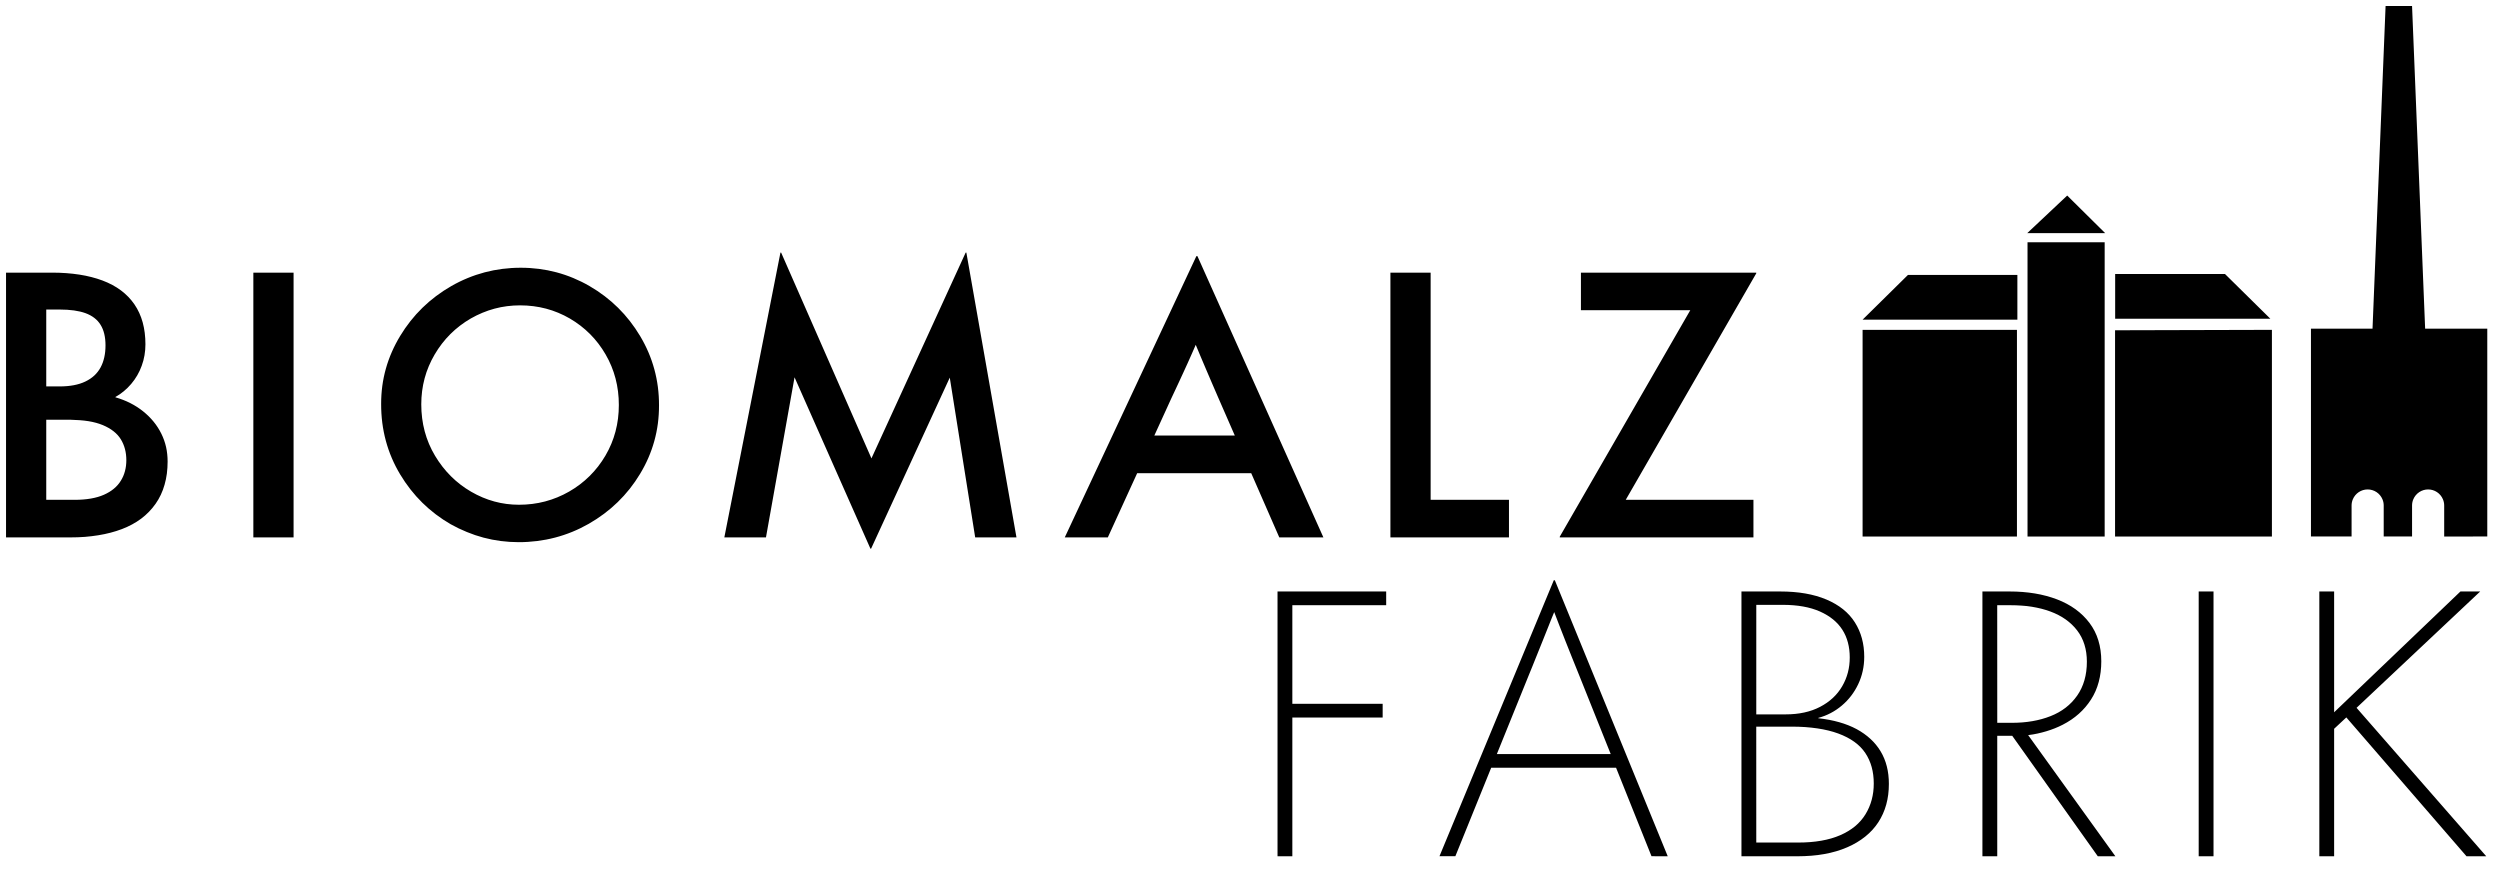 <svg width="218" height="76" viewBox="0 0 218 76" fill="none" xmlns="http://www.w3.org/2000/svg">
<path d="M215.077 74.664L204.6 62.559L203.536 63.55V74.664H202.245V51.577H203.536V62.111L214.55 51.577H216.273L205.492 61.722L216.8 74.664H215.077ZM191.726 74.664V51.577H193.019V74.664H191.726ZM182.926 74.664L175.469 64.164H174.16V74.664H172.867V51.577H175.236C175.625 51.577 176.004 51.591 176.371 51.62C176.738 51.649 177.094 51.692 177.439 51.749C177.784 51.806 178.117 51.878 178.439 51.965C178.755 52.049 179.066 52.149 179.372 52.265C179.664 52.376 179.948 52.505 180.224 52.652C180.486 52.791 180.739 52.949 180.98 53.123C181.213 53.292 181.433 53.477 181.639 53.678C181.842 53.877 182.031 54.09 182.202 54.317C182.373 54.544 182.524 54.785 182.653 55.038C182.783 55.295 182.891 55.563 182.975 55.838C183.062 56.125 183.127 56.418 183.168 56.715C183.212 57.032 183.233 57.351 183.232 57.67C183.232 57.981 183.214 58.292 183.176 58.601C183.14 58.892 183.085 59.181 183.009 59.465C182.936 59.738 182.843 60.006 182.73 60.265C182.619 60.518 182.488 60.762 182.339 60.995C182.043 61.458 181.685 61.877 181.275 62.242C181.066 62.428 180.845 62.6 180.613 62.757C180.373 62.919 180.122 63.067 179.864 63.199C179.641 63.313 179.412 63.417 179.175 63.511C178.938 63.605 178.695 63.69 178.444 63.765C178.193 63.84 177.936 63.907 177.671 63.965C177.406 64.023 177.134 64.069 176.855 64.102L184.463 74.668L182.926 74.664ZM174.161 63.03H175.421C175.739 63.03 176.048 63.018 176.348 62.994C176.648 62.97 176.939 62.934 177.221 62.885C177.503 62.836 177.776 62.776 178.04 62.703C178.299 62.632 178.555 62.547 178.805 62.448C179.046 62.354 179.279 62.244 179.505 62.118C179.721 61.997 179.929 61.861 180.125 61.71C180.317 61.562 180.498 61.399 180.666 61.223C180.834 61.046 180.989 60.857 181.129 60.657C181.27 60.455 181.394 60.241 181.499 60.018C181.606 59.791 181.694 59.555 181.763 59.313C181.835 59.06 181.888 58.802 181.922 58.541C181.958 58.263 181.976 57.983 181.975 57.702C181.976 57.441 181.958 57.181 181.922 56.923C181.888 56.681 181.835 56.442 181.763 56.209C181.694 55.985 181.606 55.768 181.499 55.56C181.393 55.355 181.27 55.159 181.129 54.976C180.988 54.792 180.833 54.619 180.665 54.459C180.495 54.296 180.312 54.147 180.12 54.011C179.921 53.87 179.712 53.744 179.495 53.632C179.266 53.514 179.031 53.411 178.789 53.322C178.535 53.228 178.276 53.148 178.014 53.081C177.747 53.014 177.469 52.957 177.179 52.909C176.889 52.861 176.589 52.828 176.279 52.809C175.97 52.786 175.652 52.775 175.324 52.775H174.157L174.161 63.03ZM151.855 74.664V51.577H155.24C155.635 51.577 156.015 51.592 156.38 51.621C156.745 51.65 157.096 51.694 157.432 51.753C157.757 51.809 158.078 51.883 158.395 51.973C158.693 52.058 158.985 52.161 159.27 52.281C159.537 52.394 159.797 52.524 160.047 52.67C160.282 52.807 160.507 52.961 160.719 53.131C160.922 53.294 161.111 53.472 161.285 53.665C161.455 53.854 161.609 54.057 161.745 54.272C161.881 54.486 162 54.71 162.102 54.942C162.205 55.177 162.29 55.419 162.357 55.666C162.426 55.921 162.477 56.181 162.51 56.443C162.544 56.718 162.561 56.995 162.561 57.273C162.561 57.484 162.55 57.695 162.528 57.905C162.506 58.109 162.473 58.312 162.428 58.513C162.341 58.909 162.21 59.294 162.036 59.661C161.95 59.842 161.854 60.019 161.75 60.191C161.647 60.359 161.536 60.522 161.416 60.679C161.297 60.834 161.169 60.983 161.034 61.125C160.762 61.409 160.46 61.663 160.134 61.883C159.814 62.099 159.471 62.279 159.111 62.419C158.929 62.489 158.744 62.55 158.556 62.6V62.63C158.884 62.666 159.2 62.713 159.503 62.77C159.806 62.827 160.097 62.896 160.375 62.975C160.646 63.051 160.913 63.142 161.175 63.245C161.422 63.343 161.663 63.454 161.897 63.579C162.119 63.699 162.335 63.833 162.541 63.979C162.738 64.118 162.926 64.269 163.104 64.433C163.277 64.592 163.438 64.763 163.587 64.944C163.734 65.124 163.867 65.314 163.987 65.513C164.108 65.713 164.214 65.923 164.303 66.139C164.395 66.361 164.47 66.589 164.529 66.822C164.591 67.066 164.636 67.313 164.665 67.563C164.696 67.829 164.711 68.096 164.71 68.363C164.71 68.675 164.691 68.986 164.652 69.295C164.615 69.588 164.557 69.877 164.479 70.162C164.404 70.436 164.307 70.703 164.191 70.962C164.077 71.218 163.943 71.464 163.791 71.699C163.637 71.934 163.464 72.156 163.275 72.364C163.082 72.575 162.872 72.771 162.649 72.95C162.416 73.136 162.171 73.306 161.914 73.458C161.642 73.619 161.36 73.762 161.07 73.887C160.762 74.02 160.445 74.135 160.123 74.229C159.781 74.329 159.433 74.411 159.082 74.473C158.719 74.54 158.341 74.588 157.947 74.619C157.553 74.65 157.143 74.666 156.718 74.668L151.855 74.664ZM153.147 73.47H156.808C157.172 73.47 157.521 73.457 157.856 73.43C158.191 73.403 158.511 73.363 158.816 73.309C159.11 73.258 159.401 73.192 159.687 73.109C159.954 73.032 160.215 72.938 160.47 72.828C160.708 72.725 160.939 72.606 161.161 72.473C161.371 72.347 161.572 72.206 161.761 72.051C161.941 71.902 162.108 71.738 162.261 71.562C162.413 71.388 162.549 71.202 162.67 71.006C162.91 70.614 163.092 70.19 163.211 69.747C163.272 69.52 163.317 69.29 163.347 69.057C163.377 68.815 163.392 68.571 163.392 68.327C163.393 68.076 163.377 67.824 163.346 67.575C163.317 67.34 163.271 67.108 163.208 66.88C163.148 66.662 163.071 66.449 162.977 66.243C162.886 66.041 162.778 65.847 162.655 65.663C162.53 65.477 162.388 65.303 162.231 65.143C162.066 64.976 161.888 64.824 161.697 64.687C161.493 64.54 161.278 64.409 161.054 64.294C160.81 64.169 160.559 64.058 160.301 63.964C160.019 63.861 159.732 63.774 159.44 63.703C159.135 63.628 158.813 63.566 158.474 63.516C158.135 63.466 157.777 63.427 157.4 63.4C157.025 63.375 156.633 63.363 156.222 63.363H153.145L153.147 73.47ZM153.147 62.294H155.7C155.983 62.294 156.265 62.281 156.546 62.253C156.81 62.227 157.072 62.186 157.331 62.13C157.576 62.077 157.818 62.008 158.054 61.924C158.281 61.843 158.502 61.747 158.715 61.636C158.92 61.529 159.118 61.409 159.308 61.277C159.49 61.15 159.663 61.01 159.826 60.859C160.145 60.563 160.418 60.221 160.637 59.845C160.746 59.658 160.843 59.463 160.926 59.263C161.009 59.064 161.078 58.859 161.133 58.651C161.189 58.44 161.23 58.225 161.257 58.008C161.285 57.785 161.298 57.56 161.298 57.335C161.299 57.108 161.285 56.881 161.258 56.656C161.232 56.444 161.192 56.233 161.137 56.026C161.085 55.828 161.018 55.634 160.937 55.446C160.857 55.262 160.763 55.085 160.655 54.916C160.547 54.747 160.425 54.587 160.291 54.438C160.153 54.285 160.004 54.143 159.844 54.013C159.676 53.877 159.499 53.753 159.314 53.642C159.117 53.523 158.912 53.417 158.702 53.324C158.477 53.225 158.245 53.14 158.009 53.07C157.755 52.995 157.498 52.934 157.237 52.888C156.966 52.839 156.683 52.803 156.386 52.779C156.089 52.755 155.779 52.743 155.456 52.743H153.148L153.147 62.294ZM144.011 74.663L140.921 66.947H130.032L126.907 74.663H125.522L135.49 50.6H135.582L145.426 74.666L144.011 74.663ZM134.521 55.879L134.221 56.623L133.921 57.368L133.621 58.115L133.315 58.864L130.525 65.754H140.454L137.684 58.833C137.471 58.308 137.266 57.8 137.069 57.309C136.872 56.818 136.684 56.346 136.504 55.891C136.324 55.436 136.153 54.998 135.99 54.579C135.827 54.16 135.673 53.758 135.527 53.373L135.27 54L135.021 54.627L134.771 55.253L134.521 55.879ZM111.4 74.664V51.577H120.875V52.771H112.692V61.371H120.568V62.57H112.692V74.664H111.4ZM75.9 47.841L69.284 32.9L66.792 46.861H63.162L68.054 22.029H68.116L75.99 39.971L84.205 22.029H84.267L88.636 46.861H85.036L82.82 32.929L75.96 47.841H75.9ZM39.3 45.713C38.849 45.453 38.415 45.165 38 44.85C37.588 44.538 37.196 44.2 36.828 43.838C36.458 43.474 36.113 43.086 35.793 42.677C35.466 42.259 35.166 41.821 34.893 41.366C34.618 40.909 34.376 40.433 34.166 39.943C33.958 39.456 33.785 38.955 33.647 38.443C33.508 37.927 33.404 37.401 33.336 36.871C33.267 36.325 33.234 35.775 33.236 35.224C33.234 34.701 33.268 34.178 33.336 33.659C33.473 32.638 33.753 31.641 34.166 30.697C34.377 30.215 34.62 29.747 34.893 29.297C35.166 28.845 35.466 28.411 35.793 27.997C36.44 27.179 37.189 26.448 38.023 25.822C38.447 25.503 38.891 25.211 39.352 24.947C39.812 24.683 40.289 24.449 40.78 24.247C41.75 23.847 42.77 23.578 43.811 23.447C44.342 23.38 44.876 23.346 45.411 23.347C45.941 23.346 46.471 23.38 46.997 23.447C48.028 23.578 49.037 23.847 49.997 24.247C50.483 24.449 50.955 24.683 51.41 24.947C51.866 25.211 52.305 25.503 52.724 25.822C53.551 26.451 54.293 27.184 54.931 28.004C55.255 28.42 55.553 28.857 55.823 29.31C56.094 29.764 56.335 30.235 56.543 30.721C56.748 31.201 56.92 31.694 57.057 32.197C57.195 32.703 57.298 33.218 57.366 33.738C57.434 34.27 57.468 34.806 57.466 35.343C57.468 35.875 57.434 36.407 57.366 36.934C57.23 37.966 56.951 38.974 56.536 39.928C56.326 40.41 56.083 40.878 55.81 41.328C55.538 41.78 55.237 42.214 54.91 42.628C54.261 43.446 53.509 44.177 52.672 44.802C52.245 45.121 51.8 45.413 51.337 45.677C50.874 45.941 50.394 46.175 49.9 46.377C49.412 46.577 48.91 46.744 48.4 46.877C47.888 47.011 47.368 47.111 46.843 47.177C46.307 47.244 45.767 47.278 45.227 47.277C44.706 47.277 44.186 47.243 43.669 47.177C42.651 47.047 41.655 46.782 40.707 46.389C40.224 46.194 39.754 45.968 39.3 45.713V45.713ZM41.057 27.77C40.73 27.959 40.416 28.168 40.116 28.397C39.524 28.849 38.994 29.376 38.539 29.966C38.308 30.266 38.096 30.581 37.904 30.908C37.711 31.236 37.54 31.576 37.392 31.926C37.246 32.272 37.124 32.627 37.027 32.99C36.929 33.355 36.856 33.725 36.808 34.1C36.759 34.483 36.735 34.87 36.735 35.256C36.734 35.661 36.76 36.065 36.81 36.467C36.859 36.855 36.934 37.24 37.035 37.618C37.135 37.99 37.26 38.355 37.41 38.71C37.561 39.066 37.736 39.41 37.935 39.742C38.131 40.071 38.347 40.387 38.582 40.69C38.811 40.985 39.058 41.265 39.323 41.529C39.585 41.79 39.864 42.034 40.158 42.259C40.749 42.711 41.395 43.086 42.081 43.376C42.415 43.517 42.758 43.635 43.107 43.73C43.455 43.825 43.808 43.896 44.165 43.943C44.527 43.99 44.891 44.014 45.256 44.014C45.644 44.014 46.032 43.99 46.417 43.942C46.793 43.895 47.166 43.823 47.532 43.727C47.896 43.631 48.253 43.511 48.601 43.368C48.953 43.224 49.294 43.057 49.624 42.868C49.953 42.679 50.27 42.47 50.572 42.241C51.167 41.79 51.7 41.263 52.157 40.672C52.389 40.371 52.602 40.056 52.794 39.729C52.987 39.4 53.158 39.059 53.305 38.707C53.451 38.357 53.573 37.998 53.67 37.632C53.769 37.26 53.842 36.882 53.89 36.5C53.939 36.108 53.964 35.712 53.963 35.317C53.964 34.922 53.94 34.526 53.891 34.134C53.844 33.753 53.772 33.376 53.675 33.005C53.579 32.639 53.459 32.28 53.314 31.93C53.169 31.578 53 31.237 52.809 30.908C52.62 30.581 52.411 30.266 52.182 29.966C51.733 29.377 51.208 28.851 50.621 28.4C50.323 28.171 50.011 27.962 49.687 27.773C49.362 27.584 49.025 27.417 48.678 27.273C48.333 27.13 47.979 27.009 47.618 26.914C47.253 26.818 46.882 26.746 46.508 26.699C46.124 26.651 45.736 26.627 45.349 26.627C44.97 26.627 44.592 26.651 44.216 26.699C43.478 26.794 42.756 26.987 42.07 27.273C41.722 27.417 41.384 27.583 41.057 27.77ZM136.011 46.861V46.8L147.393 27.05H137.857V23.774H153.146V23.835L141.764 43.585H152.9V46.861H136.011ZM121.244 46.861V23.774H124.752V43.585H131.582V46.861H121.244ZM111.554 46.861L109.106 41.261H99.162L96.602 46.861H92.848L104.324 22.335H104.416L115.4 46.861H111.554ZM103.524 31.75C103.411 31.998 103.298 32.246 103.184 32.494C103.07 32.742 102.955 32.99 102.84 33.239C102.725 33.488 102.609 33.737 102.492 33.986C102.375 34.235 102.258 34.485 102.14 34.735L100.657 37.981H107.676L106.231 34.674C106.036 34.226 105.848 33.793 105.669 33.374C105.49 32.955 105.318 32.555 105.155 32.174C104.992 31.79 104.836 31.423 104.688 31.074C104.54 30.725 104.4 30.389 104.268 30.067L104.085 30.488C104.024 30.629 103.962 30.769 103.9 30.909C103.838 31.049 103.776 31.189 103.713 31.329C103.651 31.47 103.588 31.611 103.525 31.75H103.524ZM22.092 46.861V23.774H25.6V46.861H22.092ZM0.526 46.861V23.774H4.526C4.957 23.774 5.372 23.788 5.771 23.817C6.17 23.846 6.554 23.889 6.922 23.946C7.29 24.003 7.642 24.075 7.979 24.162C8.305 24.244 8.626 24.345 8.941 24.462C9.236 24.572 9.523 24.702 9.801 24.85C10.063 24.99 10.314 25.149 10.552 25.327C10.781 25.498 10.995 25.687 11.193 25.892C11.388 26.095 11.566 26.313 11.725 26.545C11.885 26.779 12.024 27.026 12.142 27.284C12.264 27.551 12.364 27.827 12.442 28.11C12.523 28.409 12.583 28.714 12.621 29.022C12.662 29.354 12.682 29.688 12.681 30.022C12.681 30.185 12.674 30.347 12.661 30.506C12.648 30.665 12.628 30.823 12.601 30.979C12.574 31.134 12.541 31.288 12.501 31.44C12.461 31.592 12.414 31.742 12.359 31.89C12.306 32.038 12.246 32.182 12.181 32.323C12.116 32.464 12.045 32.6 11.968 32.732C11.891 32.865 11.809 32.994 11.72 33.118C11.631 33.242 11.537 33.363 11.437 33.482C11.337 33.599 11.233 33.711 11.126 33.817C11.019 33.923 10.908 34.023 10.794 34.117C10.68 34.212 10.562 34.3 10.441 34.383C10.32 34.466 10.195 34.543 10.067 34.615V34.645C10.298 34.712 10.521 34.787 10.737 34.871C10.953 34.955 11.162 35.048 11.363 35.151C11.562 35.252 11.757 35.363 11.945 35.484C12.313 35.721 12.656 35.995 12.968 36.302C13.118 36.45 13.261 36.606 13.394 36.77C13.657 37.092 13.883 37.443 14.067 37.815C14.251 38.186 14.39 38.578 14.482 38.982C14.527 39.187 14.561 39.394 14.582 39.603C14.605 39.818 14.616 40.033 14.616 40.249C14.616 40.6 14.594 40.951 14.55 41.3C14.507 41.627 14.441 41.951 14.35 42.268C14.265 42.569 14.156 42.863 14.023 43.146C13.893 43.422 13.74 43.685 13.565 43.934C13.392 44.181 13.199 44.413 12.989 44.629C12.778 44.846 12.55 45.047 12.308 45.229C12.058 45.415 11.795 45.582 11.521 45.729C11.233 45.885 10.934 46.021 10.628 46.137C10.304 46.259 9.974 46.364 9.639 46.451C9.295 46.541 8.936 46.616 8.563 46.676C8.19 46.736 7.802 46.783 7.4 46.816C7 46.846 6.584 46.861 6.151 46.861H0.526ZM4.033 43.585H6.495C6.756 43.585 7.006 43.576 7.244 43.557C7.482 43.538 7.708 43.511 7.922 43.474C8.127 43.439 8.329 43.393 8.529 43.335C8.712 43.282 8.891 43.218 9.065 43.141C9.226 43.07 9.382 42.989 9.532 42.898C9.672 42.813 9.806 42.718 9.932 42.613C10.053 42.513 10.165 42.404 10.268 42.286C10.369 42.17 10.459 42.047 10.539 41.916C10.618 41.788 10.688 41.654 10.748 41.516C10.808 41.375 10.858 41.23 10.897 41.082C10.937 40.93 10.967 40.776 10.987 40.62C11.007 40.457 11.017 40.293 11.017 40.129C11.017 39.962 11.007 39.795 10.987 39.629C10.968 39.47 10.938 39.312 10.897 39.157C10.858 39.007 10.808 38.861 10.748 38.718C10.688 38.577 10.619 38.441 10.539 38.311C10.458 38.179 10.366 38.056 10.262 37.941C10.153 37.821 10.035 37.711 9.908 37.611C9.772 37.504 9.628 37.407 9.477 37.321C9.313 37.227 9.144 37.144 8.97 37.071C8.779 36.992 8.583 36.925 8.383 36.871C8.162 36.811 7.939 36.763 7.713 36.727C7.476 36.689 7.225 36.66 6.96 36.641C6.695 36.622 6.417 36.608 6.125 36.6H4.033V43.585ZM4.033 33.696H5.2C5.426 33.696 5.642 33.687 5.848 33.669C6.046 33.652 6.243 33.626 6.439 33.589C6.619 33.555 6.797 33.51 6.972 33.455C7.135 33.404 7.293 33.341 7.447 33.267C7.592 33.198 7.731 33.118 7.865 33.029C7.992 32.944 8.113 32.85 8.225 32.746C8.334 32.645 8.434 32.535 8.525 32.417C8.617 32.299 8.699 32.173 8.77 32.042C8.843 31.907 8.905 31.767 8.958 31.623C9.013 31.472 9.057 31.318 9.092 31.162C9.129 30.997 9.156 30.83 9.173 30.662C9.191 30.481 9.2 30.298 9.2 30.116C9.2 29.941 9.191 29.765 9.173 29.591C9.156 29.431 9.129 29.273 9.092 29.117C9.058 28.973 9.013 28.832 8.958 28.695C8.906 28.567 8.843 28.443 8.77 28.325C8.699 28.21 8.618 28.101 8.528 28C8.436 27.9 8.336 27.808 8.228 27.725C8.116 27.639 7.997 27.562 7.873 27.495C7.741 27.424 7.604 27.363 7.463 27.311C7.309 27.255 7.152 27.209 6.993 27.171C6.826 27.131 6.648 27.098 6.459 27.071C6.27 27.044 6.07 27.024 5.859 27.011C5.649 26.998 5.429 26.991 5.198 26.991H4.033V33.696ZM184.433 46.784V28.8L198.111 28.763V46.783L184.433 46.784ZM176.8 46.784V21.125H183.527V46.783L176.8 46.784ZM162.418 46.784V28.765H175.878V46.783L162.418 46.784ZM213.133 46.784V44.076C213.133 43.89 213.095 43.706 213.022 43.535C212.915 43.281 212.736 43.065 212.506 42.912C212.277 42.76 212.007 42.679 211.732 42.679C211.457 42.679 211.187 42.76 210.958 42.912C210.728 43.065 210.549 43.281 210.442 43.535C210.369 43.706 210.332 43.89 210.332 44.076V46.781H207.859V44.076C207.859 43.89 207.822 43.706 207.749 43.535C207.642 43.281 207.463 43.065 207.233 42.912C207.004 42.76 206.734 42.679 206.459 42.679C206.184 42.679 205.914 42.76 205.685 42.912C205.455 43.065 205.276 43.281 205.169 43.535C205.096 43.706 205.058 43.89 205.058 44.076V46.781H201.515V28.657H206.884L208.023 0.526H210.331L211.472 28.657H216.891V46.782L213.133 46.784ZM162.418 27.875L166.373 23.975H175.915V27.875H162.418ZM184.442 27.793V23.893H194.019L197.974 27.793H184.442ZM176.773 20.331L180.26 17.051L183.572 20.331H176.773Z" fill="black"/>
</svg>
